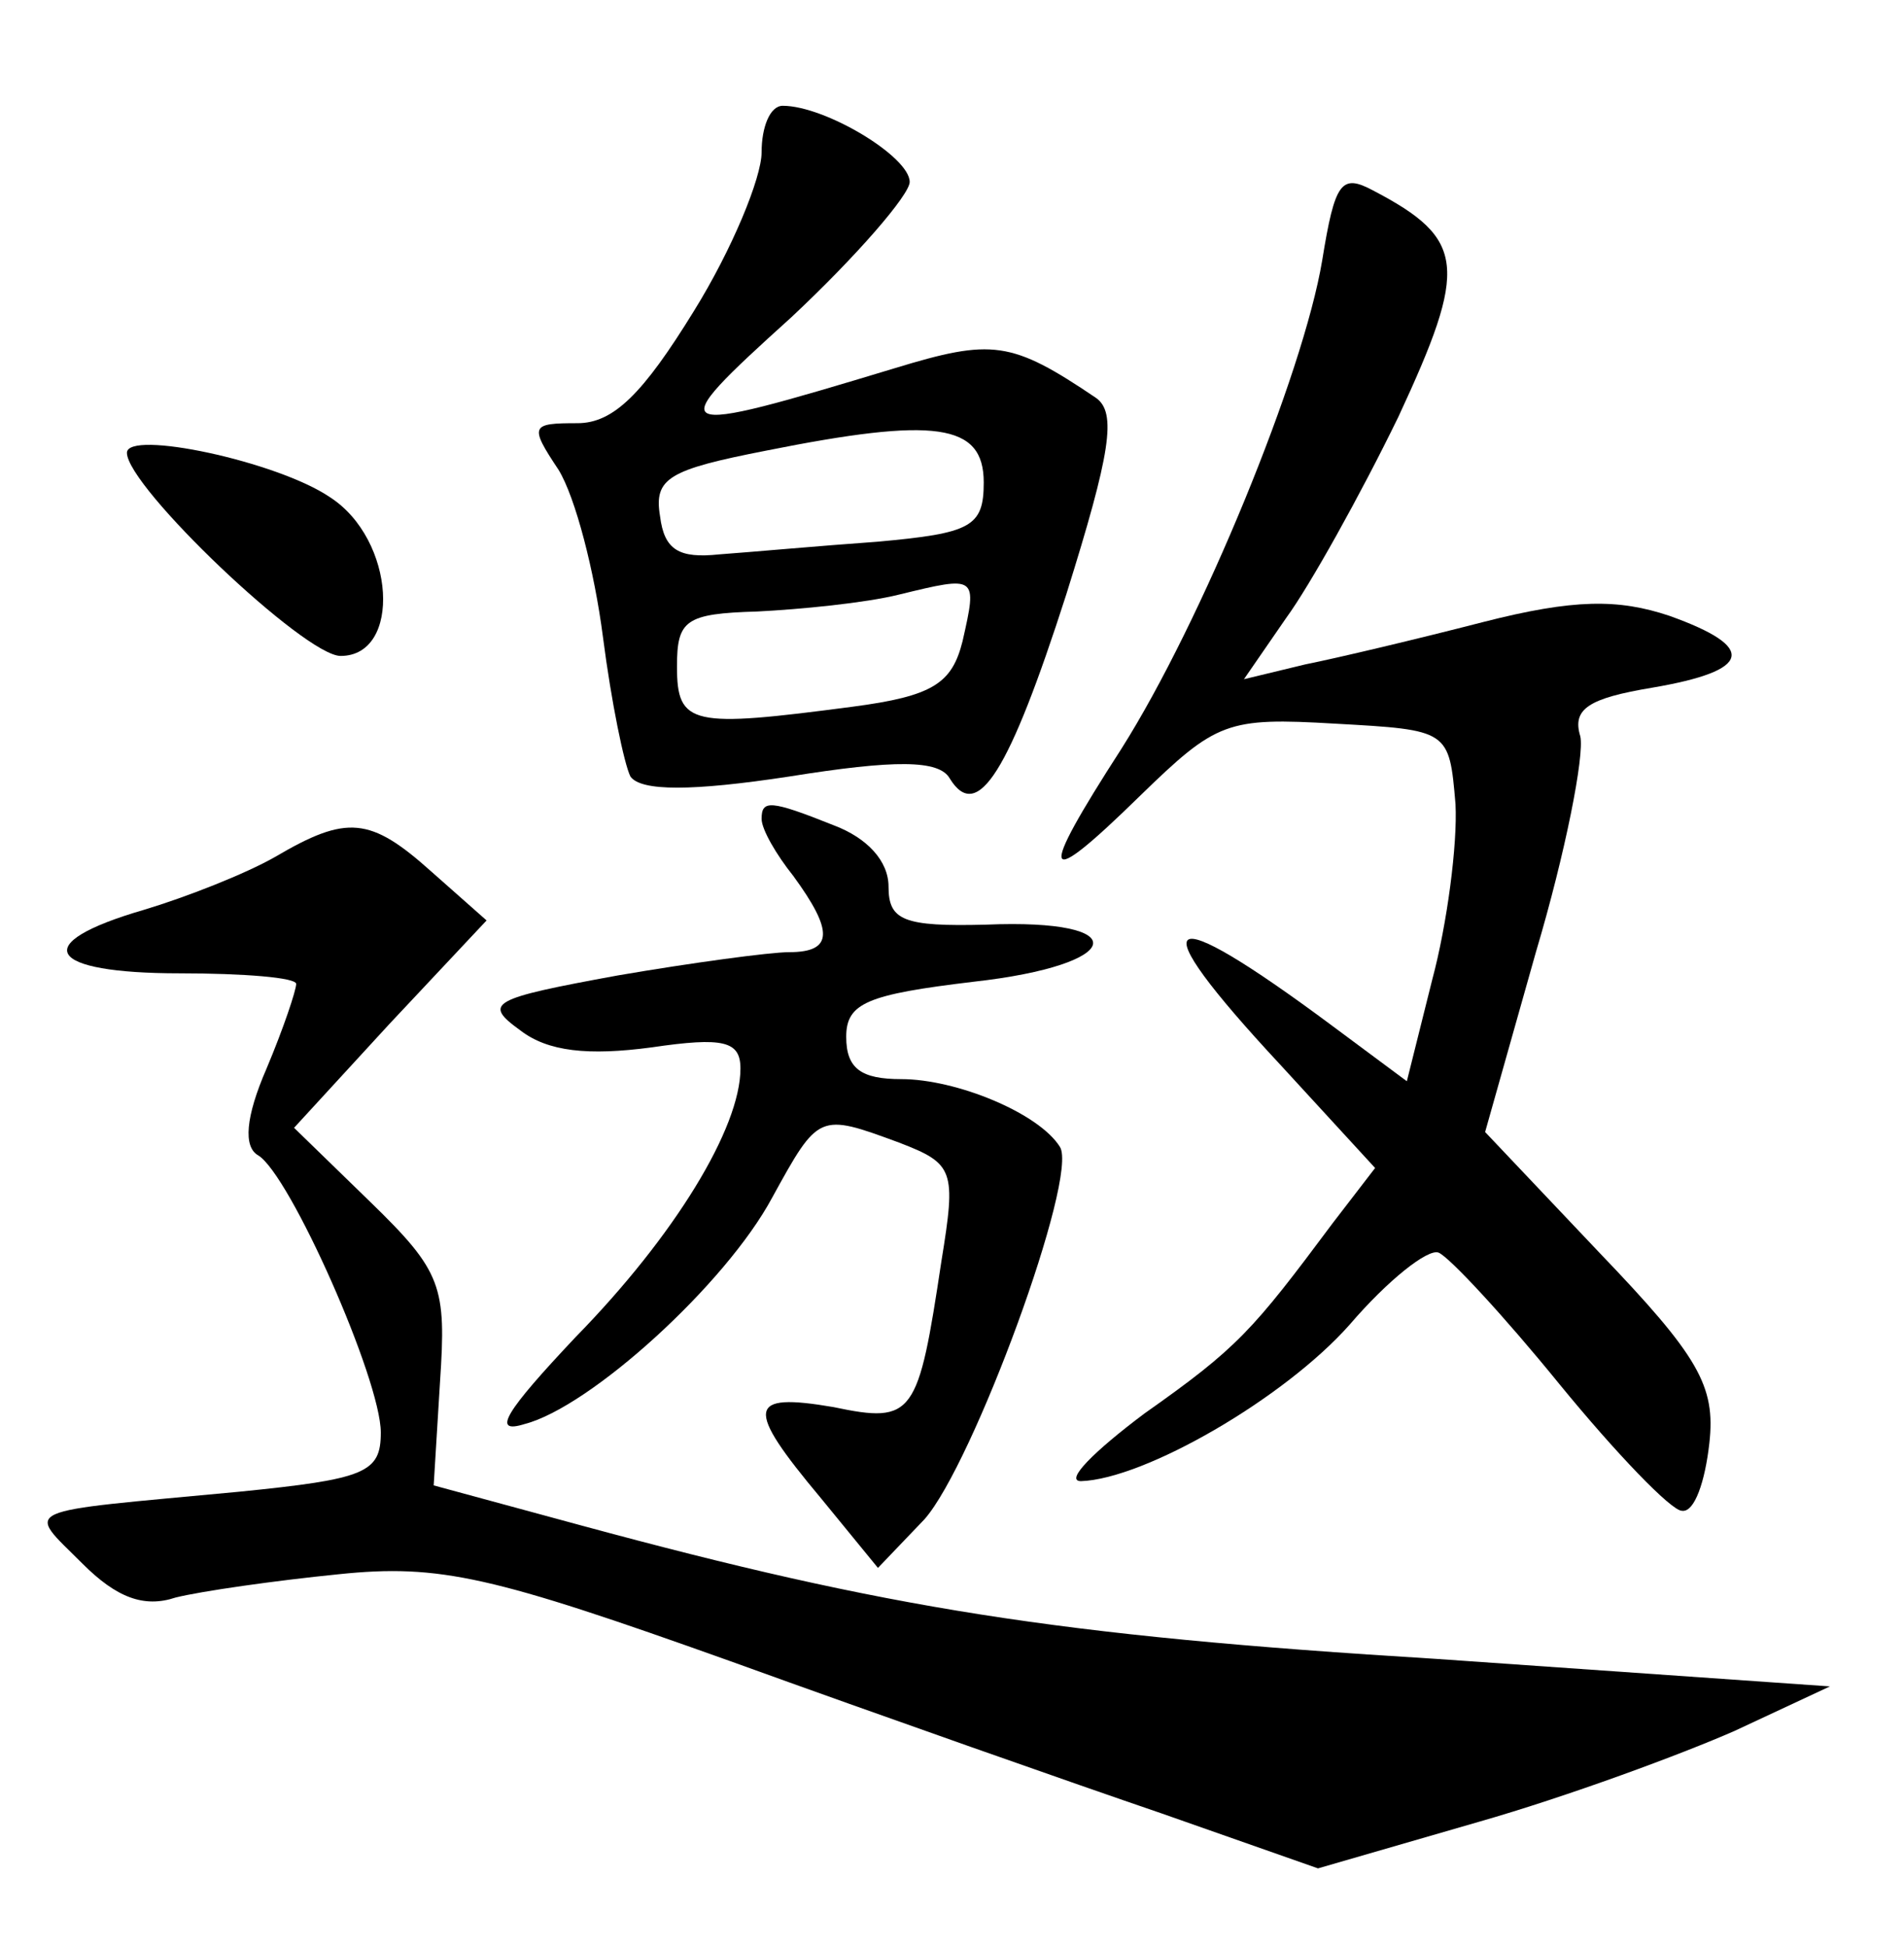 <?xml version="1.0" standalone="no"?>
<!DOCTYPE svg PUBLIC "-//W3C//DTD SVG 20010904//EN"
 "http://www.w3.org/TR/2001/REC-SVG-20010904/DTD/svg10.dtd">
<svg version="1.0" xmlns="http://www.w3.org/2000/svg"
 width="90pt" height="92pt" viewBox="0 0 90 92"
 preserveAspectRatio="xMidYMid meet">
<g transform="translate(0,92) scale(0.1,-0.1)"
fill="#000000" stroke="none">
<path d="M360 848 c0 -12 -14 -46 -32 -75 -24 -39 -38 -53 -55 -53 -22 0 -23
-1 -9 -22 8 -13 17 -48 21 -79 4 -31 10 -60 13 -66 5 -7 29 -7 75 0 50 8 71 8
76 -1 13 -21 28 3 55 87 21 67 24 86 14 93 -40 27 -49 28 -95 14 -109 -33
-111 -32 -49 24 31 29 56 58 56 64 0 12 -40 36 -60 36 -6 0 -10 -10 -10 -22z
m105 -156 c0 -21 -6 -24 -50 -28 -28 -2 -61 -5 -75 -6 -19 -2 -26 2 -28 18 -3
18 4 22 50 31 80 16 103 13 103 -15z m-10 -75 c-5 -20 -14 -26 -52 -31 -76
-10 -83 -9 -83 19 0 22 4 25 38 26 20 1 51 4 67 8 37 9 37 9 30 -22z"/>
<path d="M625 797 c-9 -54 -57 -171 -95 -231 -40 -62 -38 -68 9 -22 36 35 41
37 92 34 54 -3 54 -3 57 -38 1 -19 -4 -57 -11 -83 l-12 -48 -35 26 c-82 61
-92 54 -25 -18 l45 -49 -20 -26 c-38 -51 -45 -59 -89 -90 -24 -18 -38 -32 -30
-32 30 1 96 39 127 74 18 21 37 36 42 34 5 -2 31 -30 57 -62 27 -33 53 -60 58
-60 6 -1 11 14 13 32 3 27 -5 41 -52 90 l-54 57 24 85 c14 47 23 93 21 102 -4
13 4 18 34 23 47 8 50 19 8 34 -24 8 -45 8 -88 -3 -31 -8 -69 -17 -84 -20
l-29 -7 20 29 c11 15 35 58 53 95 33 71 32 84 -12 107 -15 8 -18 4 -24 -33z"/>
<path d="M60 706 c0 -16 84 -96 101 -96 29 0 26 55 -5 75 -25 17 -96 32 -96
21z"/>
<path d="M360 533 c0 -5 7 -17 15 -27 19 -26 19 -36 -2 -36 -9 0 -46 -5 -81
-11 -60 -11 -64 -13 -46 -26 13 -10 32 -12 62 -8 34 5 42 3 42 -10 0 -28 -31
-79 -78 -127 -33 -35 -40 -46 -24 -41 31 8 95 66 117 107 22 40 22 40 60 26
26 -10 27 -13 20 -56 -11 -73 -13 -77 -51 -69 -41 7 -42 0 -6 -43 l27 -33 22
23 c23 26 73 162 64 176 -10 16 -49 32 -75 32 -19 0 -26 5 -26 20 0 16 10 20
60 26 72 8 77 30 6 27 -39 -1 -46 2 -46 18 0 12 -10 23 -26 29 -30 12 -34 12
-34 3z"/>
<path d="M130 515 c-14 -8 -42 -19 -62 -25 -55 -16 -46 -30 17 -30 30 0 55 -2
55 -5 0 -3 -6 -21 -14 -40 -10 -23 -11 -37 -4 -41 15 -9 58 -106 58 -131 0
-19 -7 -22 -67 -28 -106 -10 -101 -7 -74 -34 16 -16 29 -21 44 -16 12 3 47 8
77 11 48 5 73 -1 185 -41 72 -26 163 -58 204 -72 l74 -26 76 22 c42 12 96 32
121 43 l45 21 -186 13 c-180 11 -260 24 -404 63 l-70 19 3 49 c3 45 1 52 -33
85 l-36 35 45 49 46 49 -26 23 c-29 26 -40 27 -74 7z"/>
</g>
</svg>
